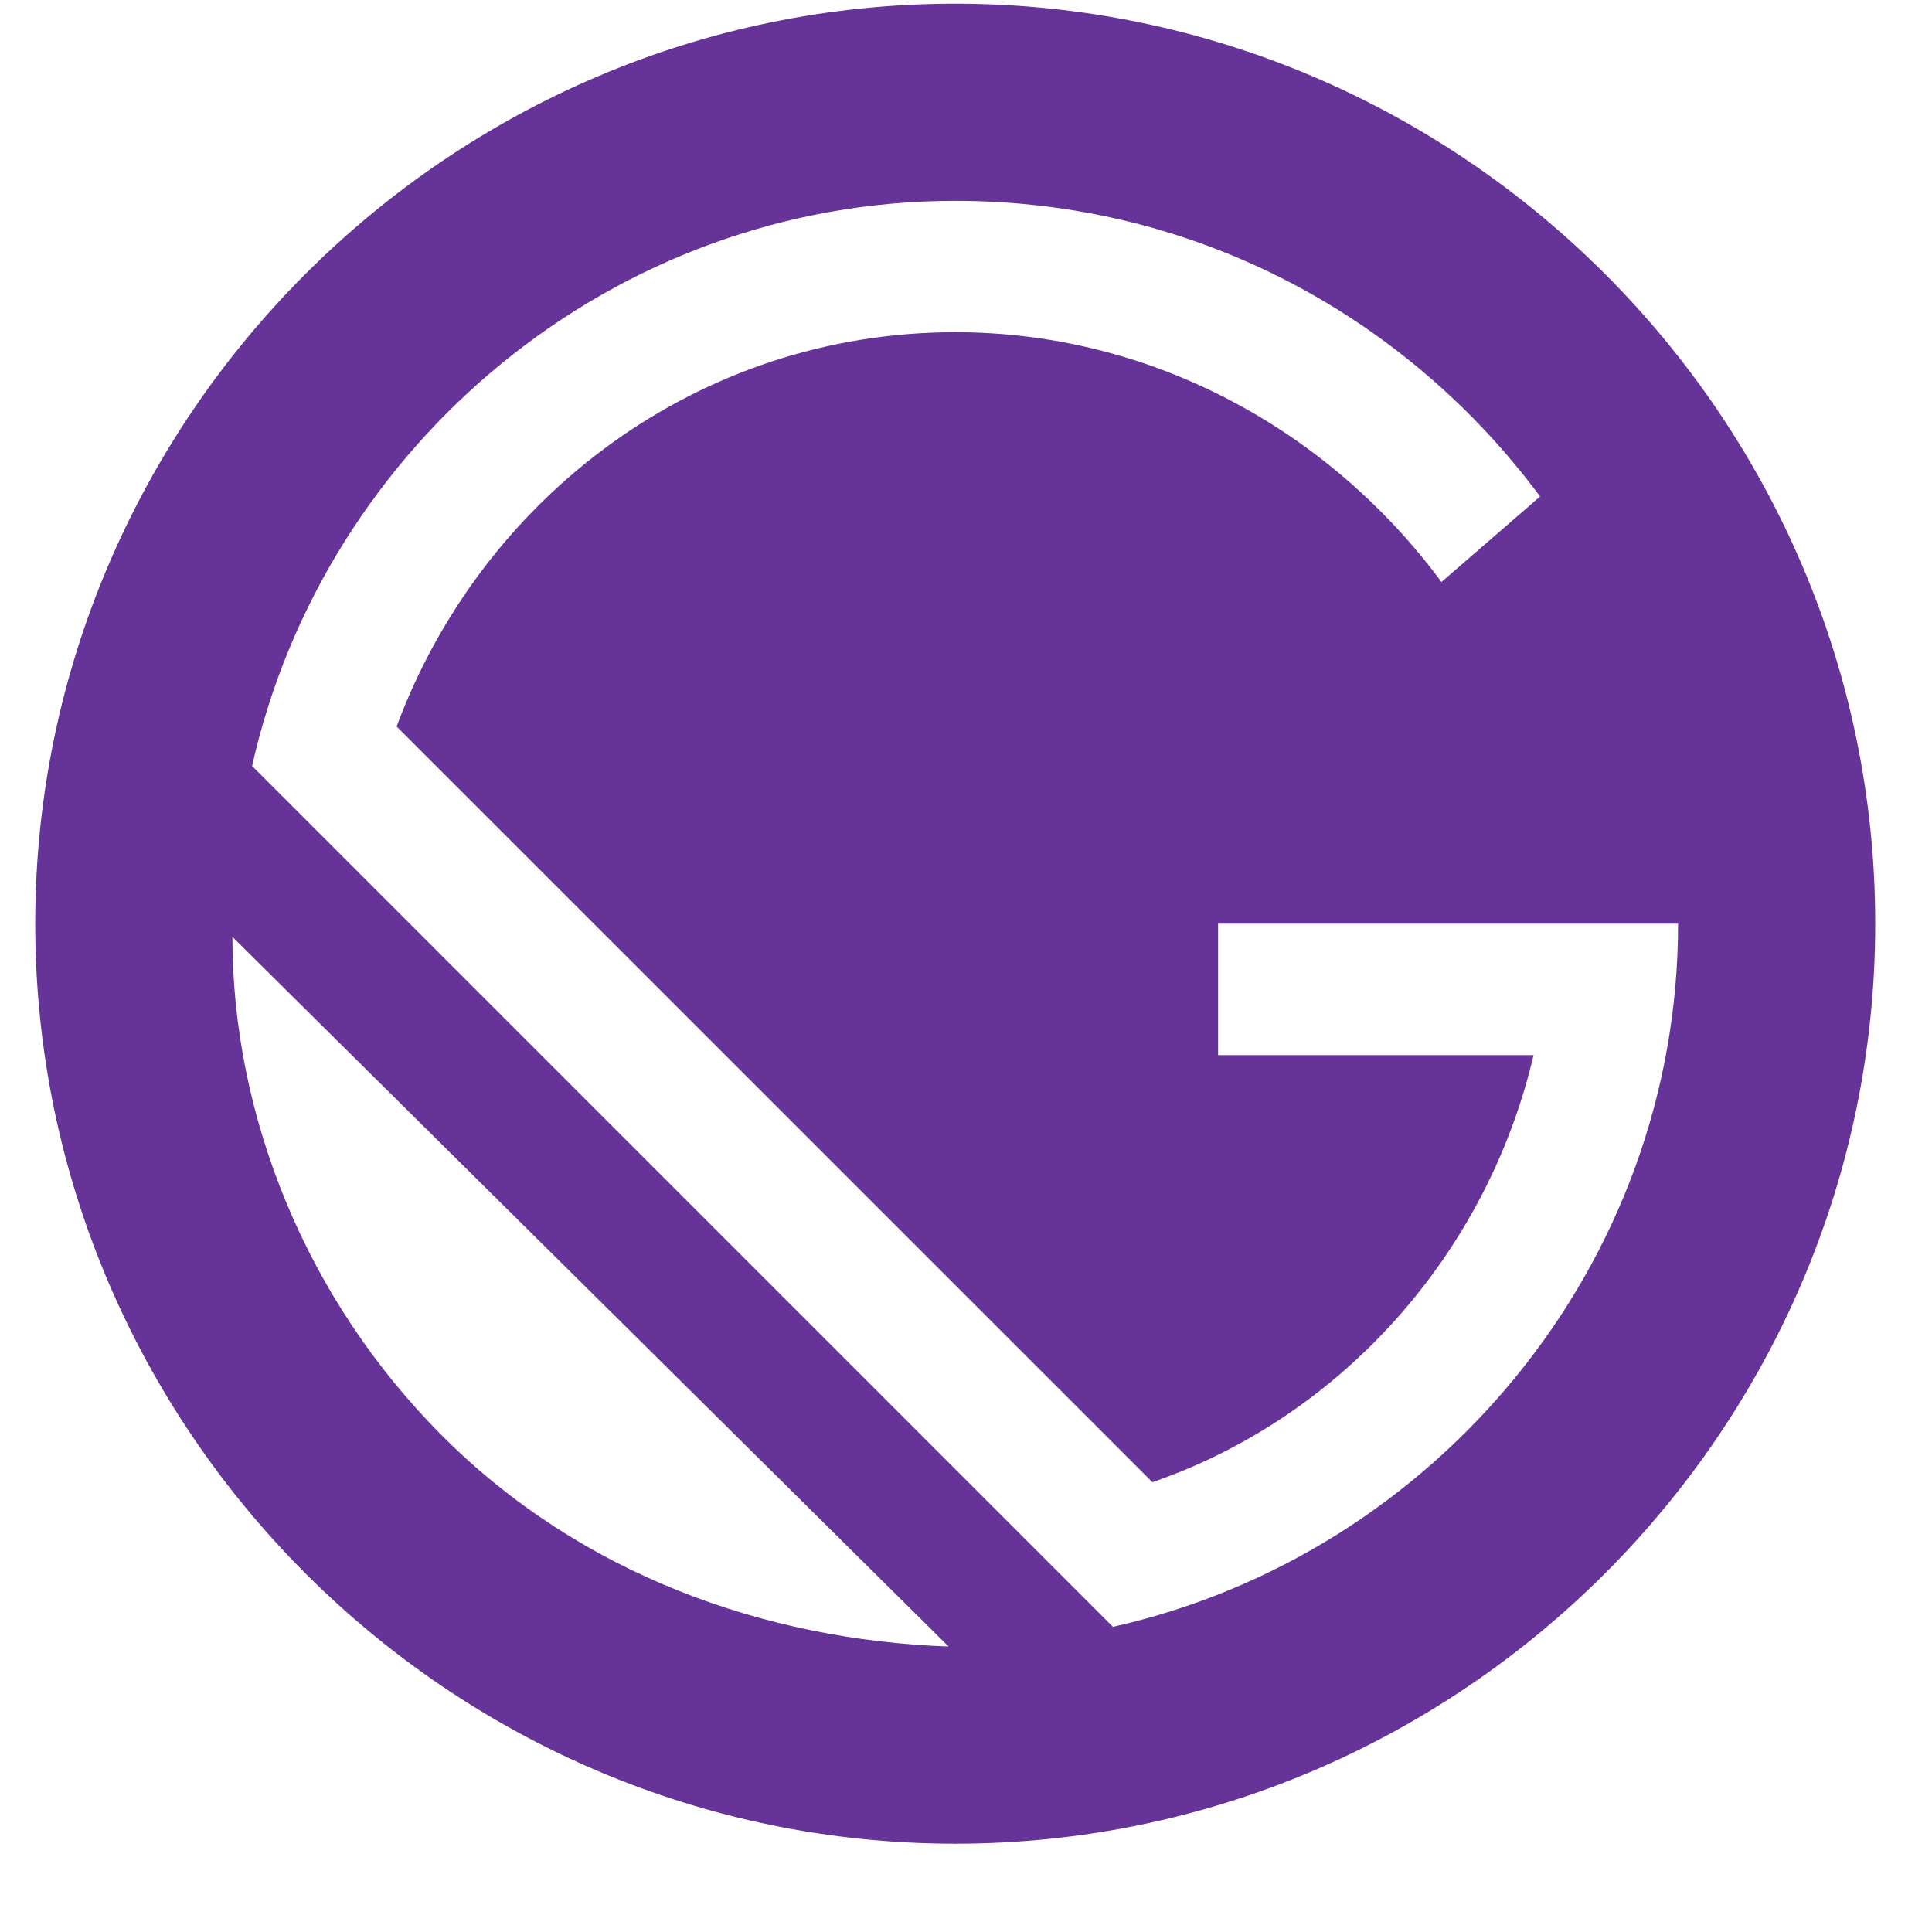 <svg width="21" height="21" viewBox="0 0 21 21" fill="none" xmlns="http://www.w3.org/2000/svg">
<path d="M10.383 0.04C4.883 0.04 0.383 4.54 0.383 10.04C0.383 15.54 4.883 20.04 10.383 20.04C15.883 20.04 20.383 15.54 20.383 10.04C20.383 4.54 15.883 0.04 10.383 0.04ZM4.811 15.611C3.311 14.111 2.526 12.111 2.526 10.183L10.311 17.897C8.311 17.826 6.311 17.111 4.811 15.611ZM12.097 17.683L2.74 8.326C3.526 4.826 6.669 2.183 10.383 2.183C13.026 2.183 15.311 3.469 16.74 5.397L15.668 6.326C14.454 4.683 12.526 3.611 10.383 3.611C7.597 3.611 5.24 5.397 4.311 7.897L12.526 16.111C14.597 15.397 16.169 13.611 16.669 11.469H13.24V10.04H18.24C18.24 13.754 15.597 16.897 12.097 17.683Z" fill="#663399"/>
</svg>
